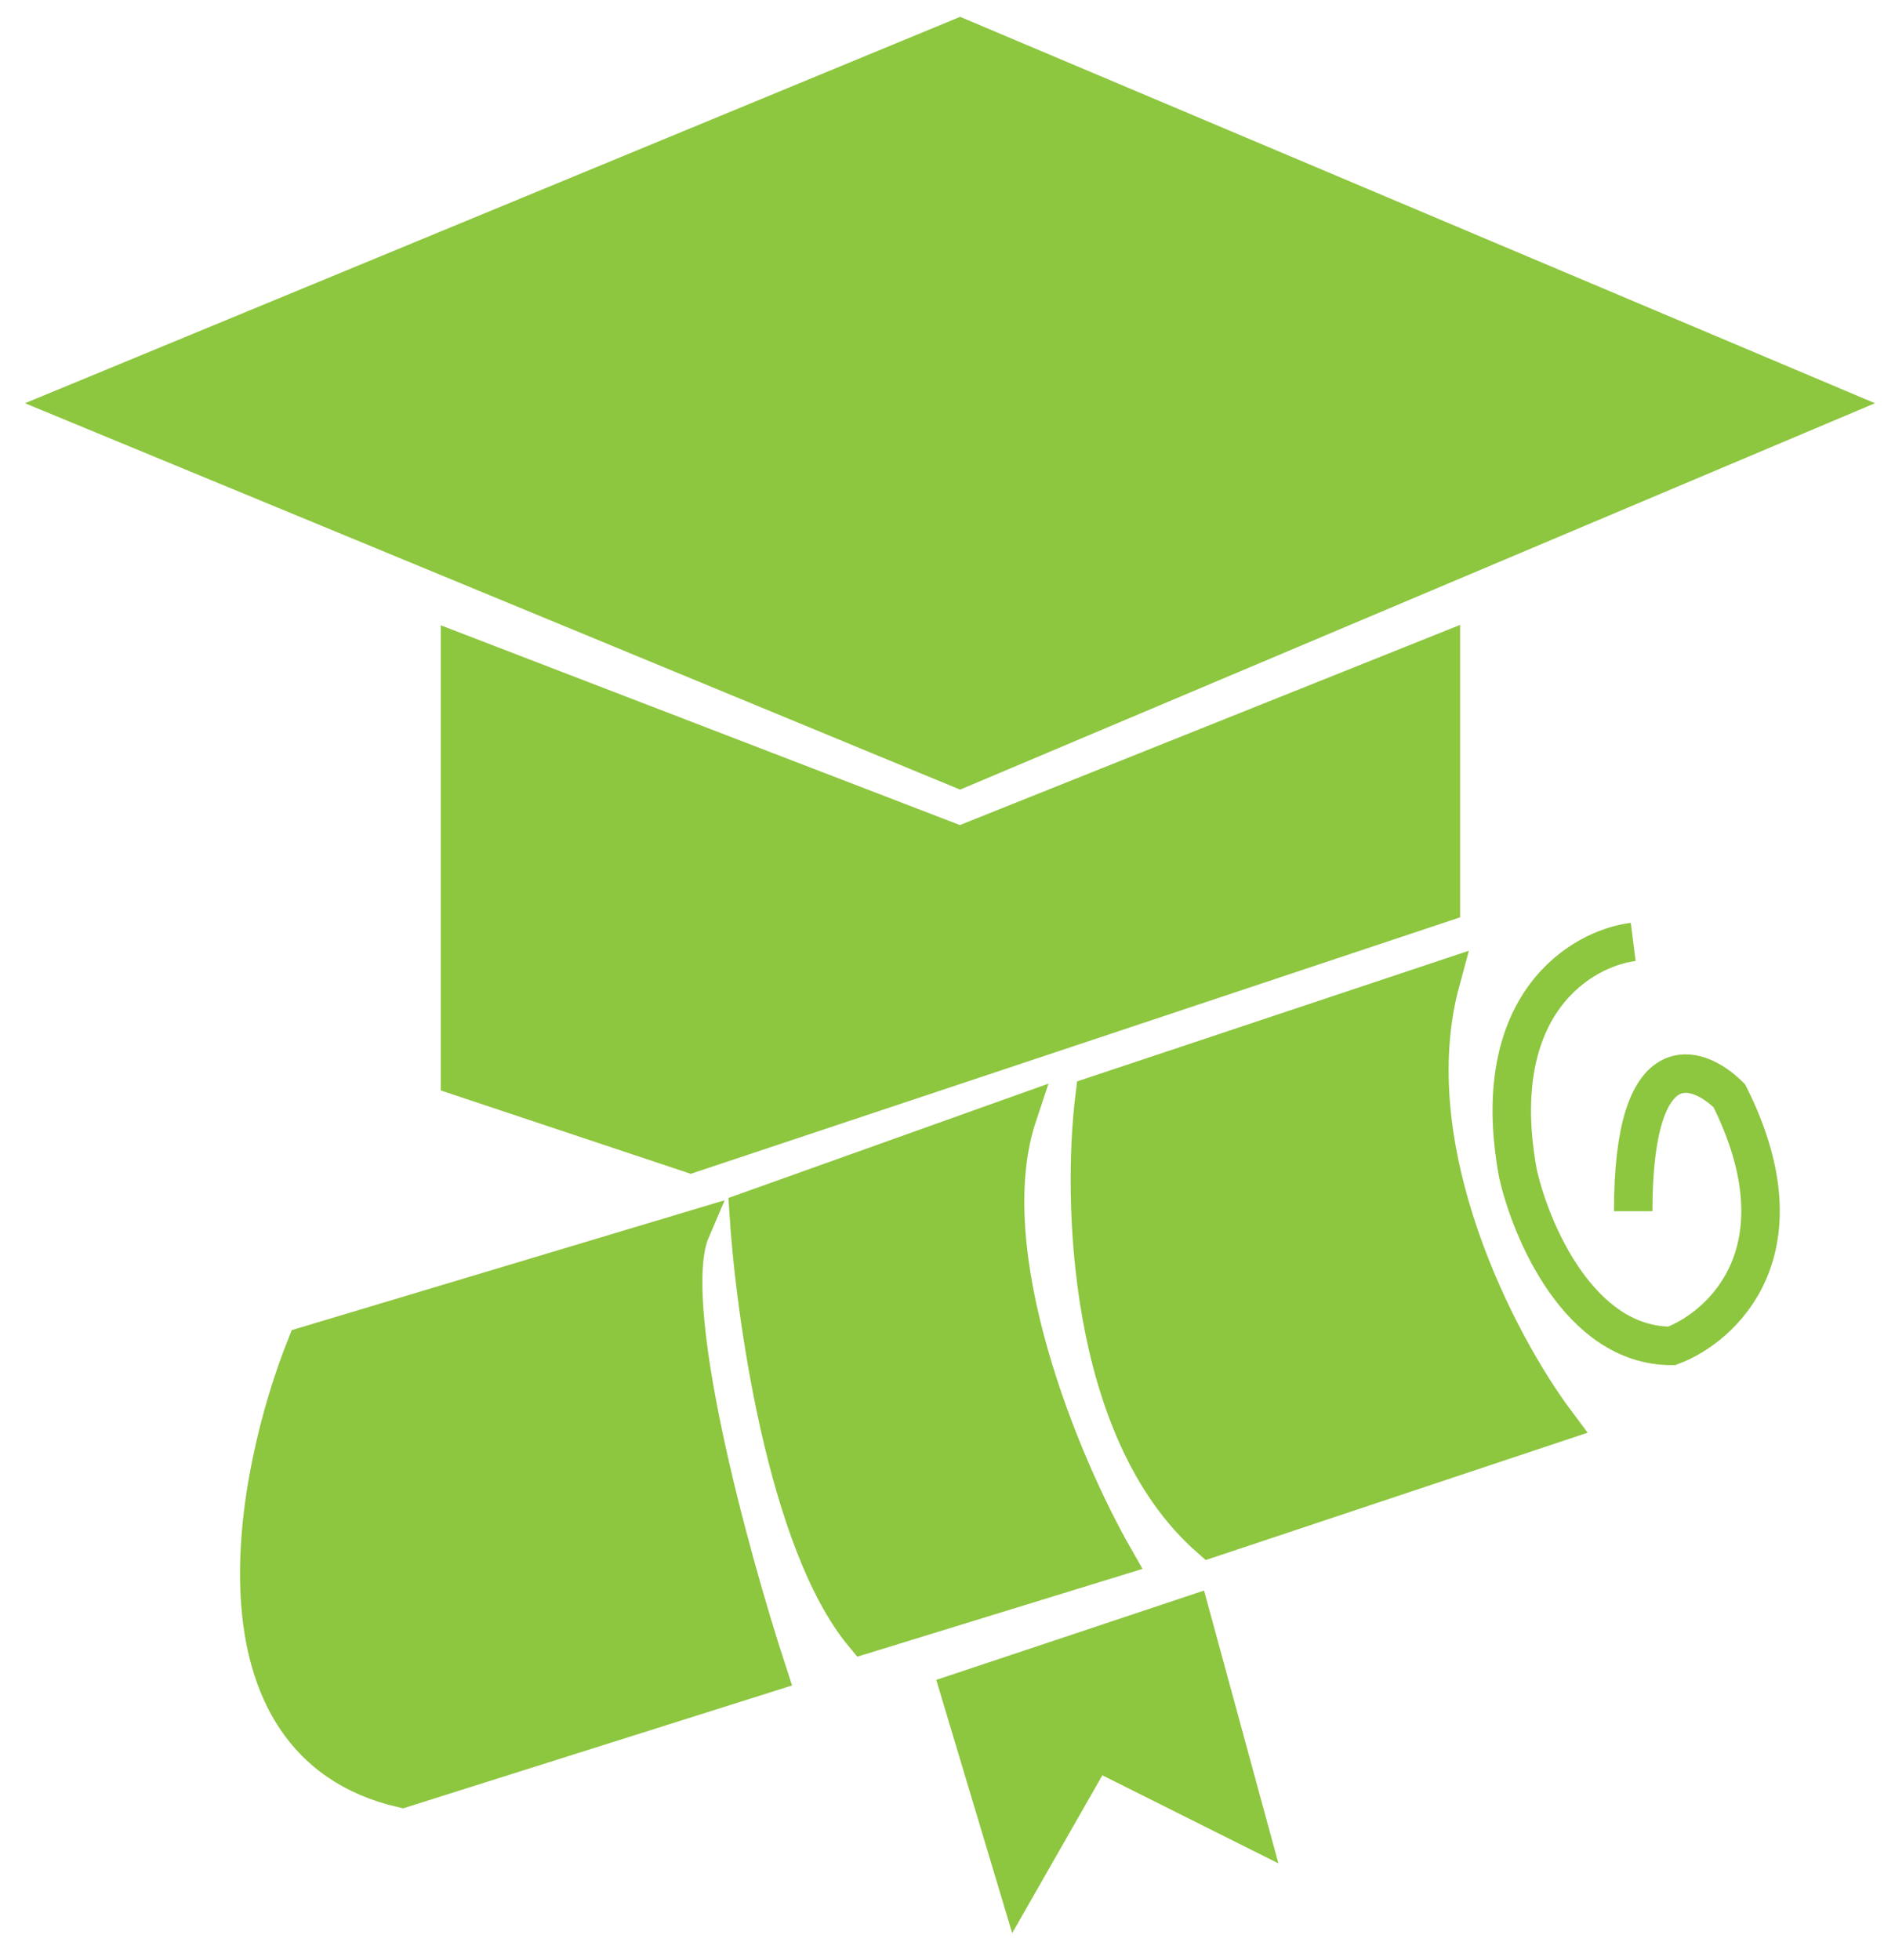<svg width="50" height="52" viewBox="0 0 50 52" fill="none" xmlns="http://www.w3.org/2000/svg">
<path d="M25.479 1L2 10.698L25.479 20.396L48.448 10.698L25.479 1Z" fill="#8DC63F"/>
<path d="M25.479 22.438L38.24 17.333V23.969L18.333 30.604L12.208 28.562V17.333L25.479 22.438Z" fill="#8DC63F"/>
<path d="M8.125 35.708L18.333 32.646C17.517 34.551 19.354 41.266 20.375 44.385L10.677 47.448C5.369 46.223 6.764 39.111 8.125 35.708Z" fill="#8DC63F"/>
<path d="M22.927 43.365C20.885 40.915 20.035 34.858 19.865 32.135L27.01 29.583C25.785 33.258 28.201 38.941 29.562 41.323L22.927 43.365Z" fill="#8DC63F"/>
<path d="M32.115 40.812C28.848 37.954 28.712 31.795 29.052 29.073L38.24 26.01C37.015 30.502 39.771 35.708 41.302 37.75L32.115 40.812Z" fill="#8DC63F"/>
<path d="M25.479 44.896L27.01 50L29.052 46.427L33.135 48.469L31.604 42.854L25.479 44.896Z" fill="#8DC63F"/>
<path d="M43.344 24.99C41.983 25.16 39.465 26.623 40.281 31.115C40.621 32.646 41.915 35.708 44.365 35.708C45.726 35.198 47.938 33.156 45.896 29.073C45.045 28.222 43.344 27.644 43.344 32.135M2 10.698L25.479 1L48.448 10.698L25.479 20.396L2 10.698ZM38.24 17.333L25.479 22.438L12.208 17.333V28.562L18.333 30.604L38.24 23.969V17.333ZM18.333 32.646L8.125 35.708C6.764 39.111 5.369 46.223 10.677 47.448L20.375 44.385C19.354 41.266 17.517 34.551 18.333 32.646ZM19.865 32.135C20.035 34.858 20.885 40.915 22.927 43.365L29.562 41.323C28.201 38.941 25.785 33.258 27.01 29.583L19.865 32.135ZM29.052 29.073C28.712 31.795 28.848 37.954 32.115 40.812L41.302 37.75C39.771 35.708 37.015 30.502 38.24 26.01L29.052 29.073ZM27.01 50L25.479 44.896L31.604 42.854L33.135 48.469L29.052 46.427L27.01 50Z" stroke="#8DC63F" stroke-width="1.021"/>
</svg>
